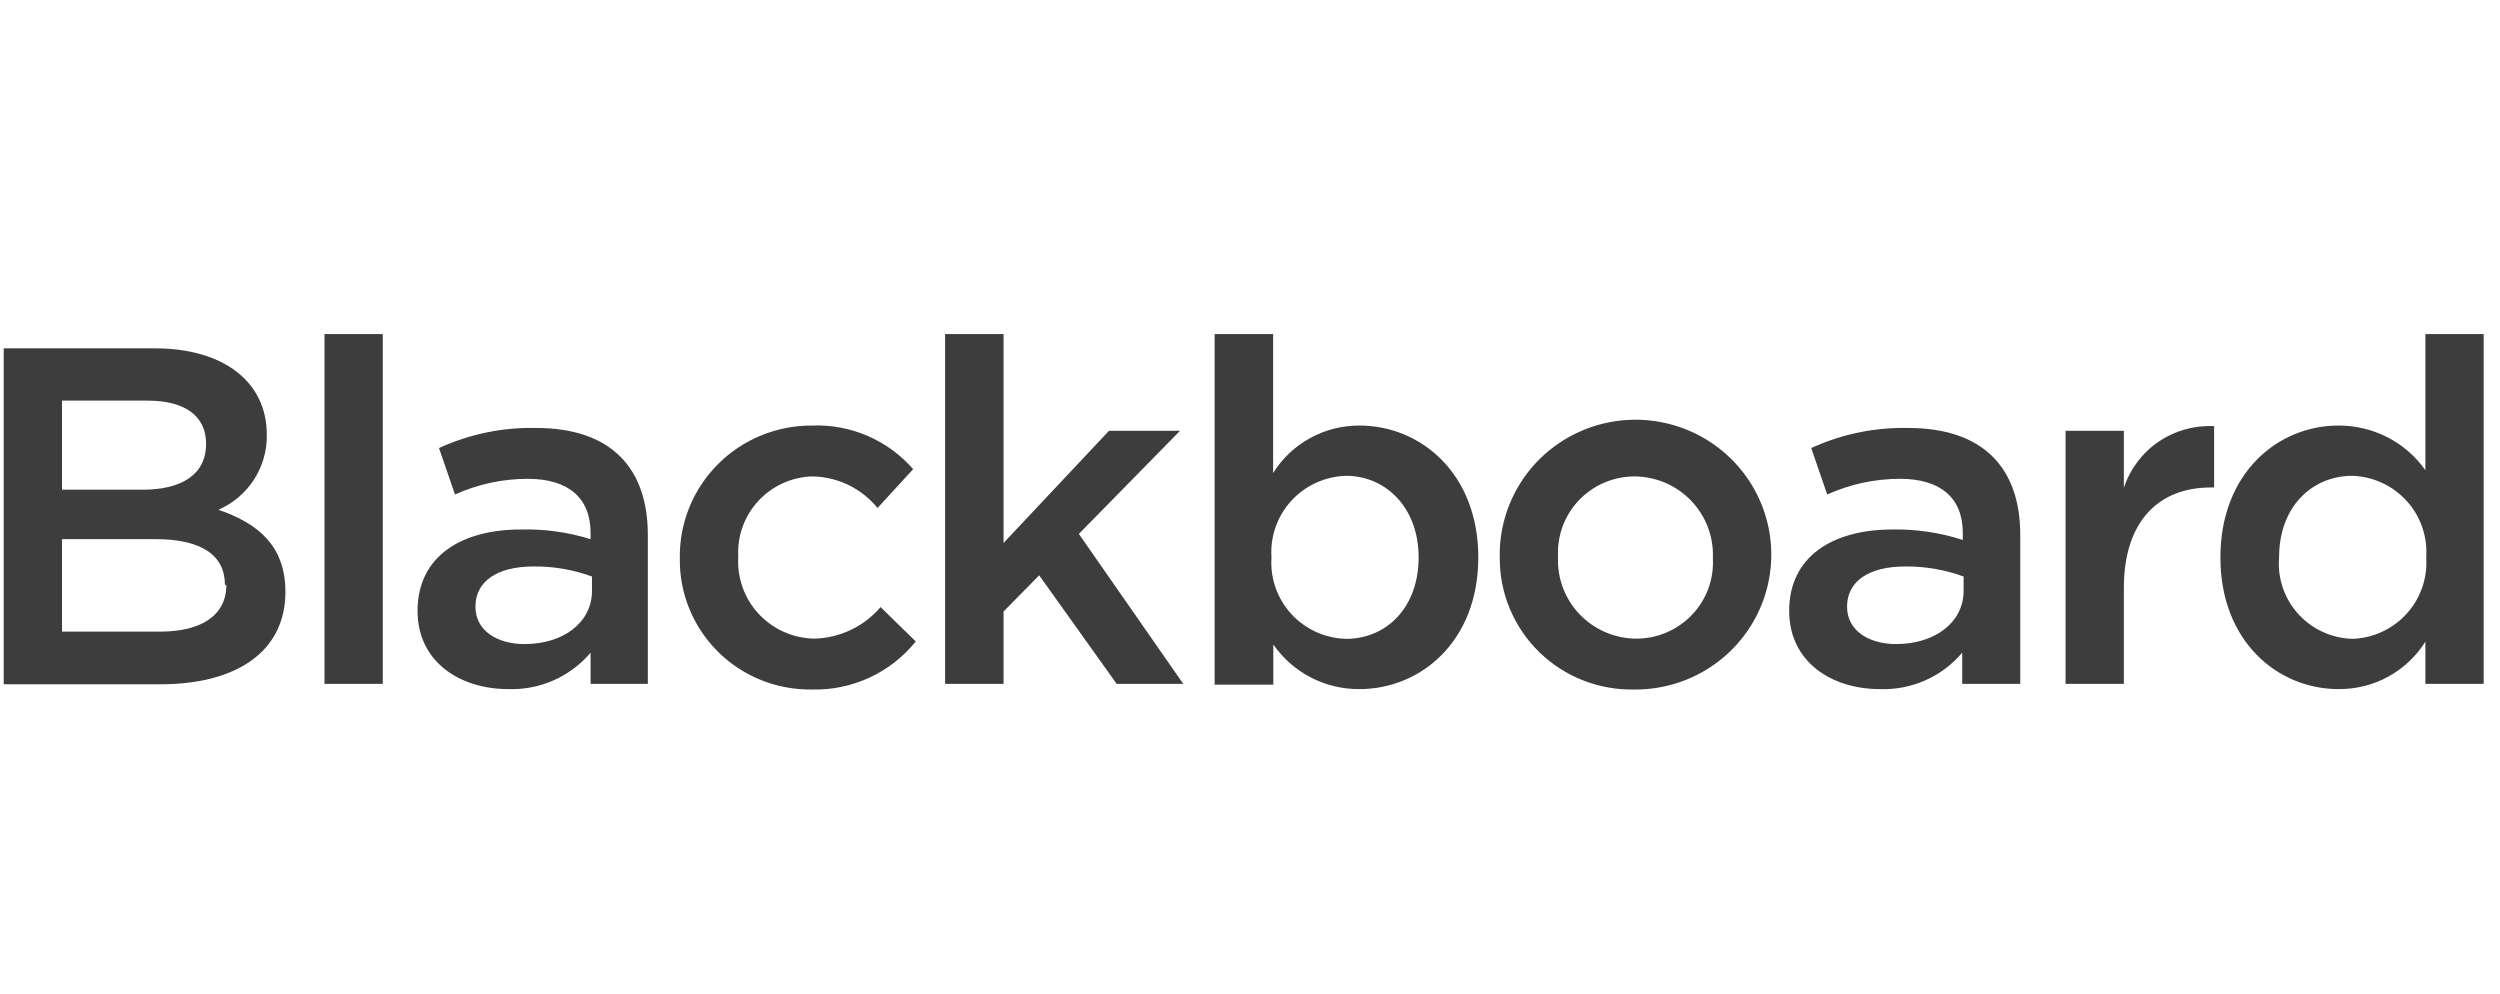 <svg width="156" height="62" viewBox="0 0 156 62" fill="none" xmlns="http://www.w3.org/2000/svg">
<g clip-path="url(#clip0_63_685)">
<g clip-path="url(#clip1_63_685)">
<g clip-path="url(#clip2_63_685)">
<g opacity="0.85">
<path fill-rule="evenodd" clip-rule="evenodd" d="M20.247 20.847V42.674H23.884V20.847H20.247ZM15.854 29.919C16.391 29.084 16.667 28.11 16.648 27.119C16.648 23.807 13.92 21.737 9.678 21.737H0.232V42.699H10.019C14.716 42.699 17.81 40.692 17.81 36.928C17.81 34.056 16.092 32.651 13.63 31.81C14.543 31.412 15.317 30.753 15.854 29.919ZM9.198 24.999C11.597 24.999 12.86 25.99 12.86 27.696C12.86 29.628 11.307 30.556 8.92 30.556H3.869V24.999H9.198ZM9.703 33.642C12.62 33.642 14.034 34.683 14.034 36.477L14.122 36.514C14.122 38.409 12.544 39.412 10.006 39.412H3.869V33.642H9.703ZM36.852 42.674V40.729C36.224 41.47 35.436 42.059 34.545 42.453C33.655 42.846 32.686 43.033 31.712 43C28.694 43 26.055 41.294 26.055 38.12C26.055 34.708 28.795 33.04 32.495 33.04C33.971 33.001 35.443 33.205 36.852 33.642V33.253C36.852 31.07 35.463 29.879 32.937 29.879C31.369 29.878 29.819 30.212 28.391 30.857L27.394 27.959C29.291 27.087 31.365 26.658 33.455 26.705C38.14 26.705 40.425 29.214 40.425 33.378V42.674H36.852ZM36.94 35.975C35.776 35.548 34.544 35.336 33.303 35.348C31.018 35.348 29.667 36.276 29.667 37.857C29.667 39.349 31.018 40.19 32.735 40.19C35.147 40.19 36.94 38.848 36.94 36.866V35.975ZM47.476 42.43C48.48 42.836 49.557 43.038 50.641 43.025C51.885 43.06 53.119 42.807 54.248 42.287C55.376 41.767 56.368 40.993 57.144 40.027L54.947 37.882C54.437 38.48 53.806 38.965 53.094 39.305C52.382 39.644 51.607 39.83 50.818 39.851C50.164 39.841 49.519 39.698 48.922 39.433C48.325 39.168 47.788 38.785 47.344 38.308C46.9 37.831 46.559 37.269 46.34 36.657C46.12 36.044 46.029 35.394 46.07 34.746C46.032 34.117 46.121 33.487 46.332 32.892C46.542 32.298 46.87 31.751 47.296 31.284C47.721 30.817 48.236 30.439 48.811 30.172C49.385 29.904 50.007 29.754 50.641 29.728C51.431 29.733 52.211 29.912 52.922 30.252C53.634 30.593 54.261 31.087 54.758 31.698L56.98 29.276C56.202 28.38 55.23 27.67 54.136 27.198C53.043 26.727 51.857 26.507 50.666 26.554C49.573 26.549 48.49 26.761 47.481 27.177C46.472 27.593 45.556 28.205 44.788 28.978C44.02 29.75 43.415 30.667 43.008 31.675C42.602 32.682 42.402 33.761 42.421 34.846C42.405 35.923 42.607 36.993 43.015 37.991C43.422 38.989 44.027 39.896 44.793 40.659C45.56 41.421 46.472 42.023 47.476 42.43ZM73.837 42.674H69.682L64.846 35.9L62.623 38.158V42.674H58.974V20.847H62.623V33.88L69.202 26.881H73.635L67.321 33.316L73.837 42.674ZM81.795 42.273C82.733 42.759 83.777 43.008 84.834 43C88.623 43 92.246 40.052 92.246 34.783C92.246 29.515 88.623 26.554 84.834 26.554C83.756 26.549 82.694 26.819 81.75 27.337C80.806 27.855 80.012 28.605 79.443 29.515V20.847H75.793V42.724H79.455V40.215C80.054 41.081 80.858 41.788 81.795 42.273ZM82.12 30.126C82.707 29.857 83.343 29.709 83.988 29.69C86.451 29.69 88.521 31.647 88.521 34.783C88.521 37.919 86.514 39.864 83.988 39.864C83.343 39.847 82.708 39.7 82.121 39.433C81.534 39.166 81.008 38.783 80.574 38.309C80.14 37.834 79.807 37.277 79.595 36.671C79.383 36.065 79.297 35.423 79.341 34.783C79.297 34.143 79.383 33.5 79.595 32.894C79.806 32.287 80.139 31.73 80.573 31.254C81.007 30.778 81.533 30.395 82.12 30.126ZM102.009 43.025C100.912 43.052 99.82 42.86 98.797 42.461C97.776 42.062 96.845 41.463 96.06 40.701C95.275 39.939 94.652 39.028 94.227 38.022C93.802 37.017 93.584 35.937 93.586 34.846C93.538 33.17 93.996 31.518 94.899 30.101C95.803 28.685 97.112 27.569 98.658 26.897C100.205 26.224 101.918 26.026 103.579 26.328C105.24 26.629 106.771 27.417 107.978 28.589C109.185 29.761 110.012 31.265 110.354 32.907C110.695 34.549 110.535 36.255 109.893 37.806C109.252 39.358 108.158 40.683 106.754 41.613C105.349 42.543 103.697 43.034 102.009 43.025ZM102.009 29.728C101.357 29.727 100.712 29.858 100.114 30.113C99.516 30.369 98.975 30.743 98.527 31.212C98.08 31.682 97.733 32.238 97.508 32.845C97.284 33.453 97.187 34.1 97.223 34.746C97.192 35.4 97.295 36.054 97.524 36.668C97.753 37.282 98.104 37.844 98.557 38.321C99.009 38.797 99.554 39.178 100.157 39.441C100.762 39.704 101.413 39.844 102.072 39.851C102.725 39.856 103.373 39.727 103.975 39.473C104.576 39.22 105.119 38.846 105.57 38.376C106.021 37.906 106.369 37.349 106.595 36.74C106.822 36.131 106.919 35.482 106.883 34.834C106.912 34.178 106.807 33.523 106.576 32.907C106.344 32.292 105.991 31.73 105.536 31.254C105.082 30.777 104.534 30.396 103.929 30.134C103.323 29.872 102.67 29.734 102.009 29.728ZM122.441 40.729V42.674H126.064V33.378C126.064 29.214 123.767 26.705 119.069 26.705C116.983 26.66 114.914 27.089 113.021 27.959L114.018 30.857C115.445 30.212 116.996 29.878 118.564 29.878C121.09 29.878 122.478 31.07 122.478 33.253V33.692C121.06 33.234 119.576 33.013 118.084 33.04C114.384 33.04 111.644 34.708 111.644 38.12C111.644 41.294 114.283 43 117.301 43C118.275 43.035 119.244 42.849 120.135 42.455C121.026 42.062 121.814 41.471 122.441 40.729ZM118.892 35.348C120.132 35.336 121.365 35.548 122.529 35.975V36.866C122.529 38.848 120.723 40.19 118.324 40.19C116.607 40.19 115.256 39.349 115.256 37.857C115.256 36.276 116.607 35.348 118.892 35.348ZM132.529 42.674H128.892V26.881H132.529V30.443C132.911 29.275 133.669 28.265 134.687 27.569C135.706 26.872 136.926 26.529 138.161 26.592V30.418H137.946C134.751 30.418 132.529 32.475 132.529 36.69V42.674ZM151.344 40.039V42.674H154.981V20.847H151.344V29.339C150.734 28.476 149.923 27.772 148.98 27.287C148.037 26.802 146.989 26.551 145.927 26.554C142.127 26.554 138.553 29.527 138.553 34.783C138.553 40.039 142.139 43 145.927 43C147.01 43.009 148.077 42.742 149.025 42.224C149.975 41.705 150.773 40.953 151.344 40.039ZM142.215 34.783C142.215 31.61 144.273 29.69 146.799 29.69C147.441 29.714 148.071 29.866 148.654 30.137C149.235 30.408 149.756 30.793 150.185 31.268C150.614 31.743 150.942 32.299 151.15 32.903C151.358 33.507 151.441 34.147 151.395 34.783C151.44 35.419 151.355 36.057 151.146 36.66C150.937 37.262 150.609 37.817 150.18 38.291C149.752 38.765 149.231 39.148 148.65 39.419C148.069 39.689 147.44 39.84 146.799 39.864C146.156 39.847 145.523 39.7 144.94 39.432C144.356 39.164 143.833 38.781 143.404 38.305C142.976 37.83 142.648 37.272 142.444 36.666C142.239 36.061 142.161 35.42 142.215 34.783Z" fill="#1B1B1B"/>
</g>
</g>
</g>
</g>
<defs>
<clipPath id="clip0_63_685">
<rect width="155.032" height="60.208" fill="white" transform="translate(0.104 0.93)"/>
</clipPath>
<clipPath id="clip1_63_685">
<rect width="155.032" height="60.208" fill="white" transform="translate(0.104 0.93)"/>
</clipPath>
<clipPath id="clip2_63_685">
<rect width="155.032" height="60.206" fill="white" transform="translate(0.104 0.931)"/>
</clipPath>
</defs>
</svg>
